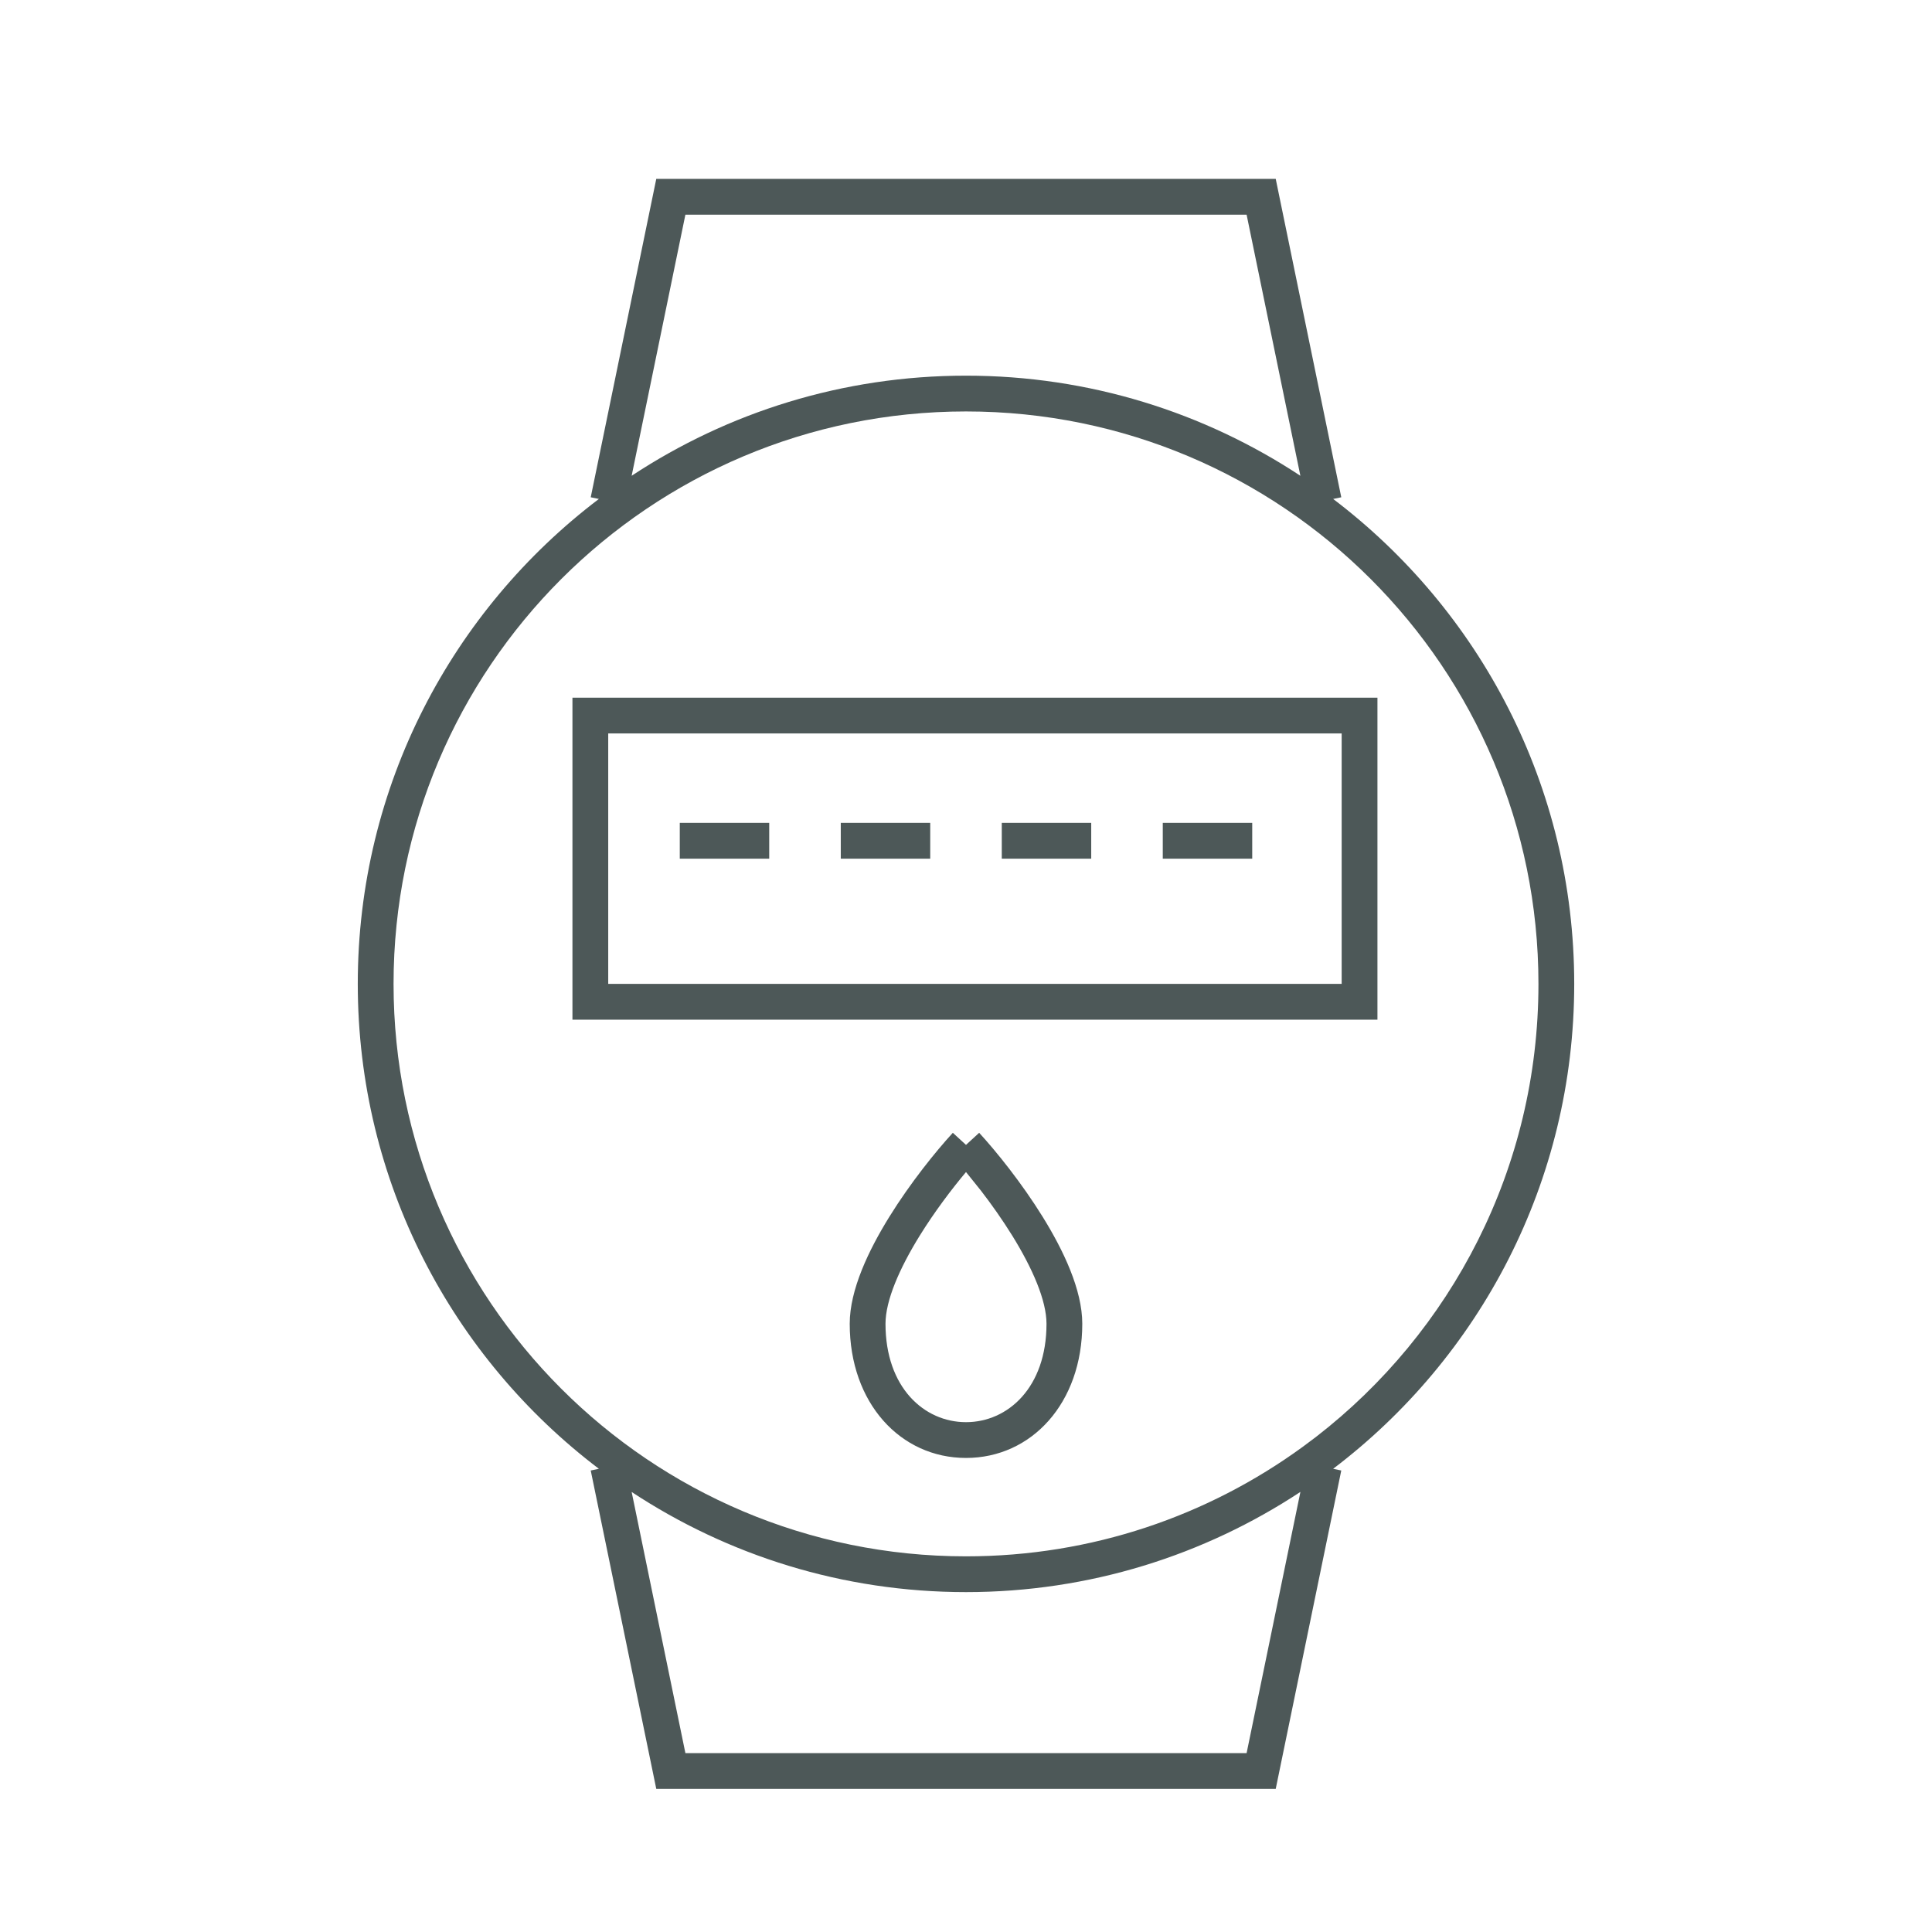 <svg width="54" height="54" viewBox="0 0 54 54" fill="none" xmlns="http://www.w3.org/2000/svg">
<path d="M18.261 5.399L16.511 13.899L16.739 13.946C12.645 17.05 10 21.966 10 27.5C10 33.034 12.645 37.949 16.739 41.053L16.511 41.101L18.261 49.601L18.343 50H35.657L35.739 49.601L37.489 41.101L37.262 41.053C41.355 37.949 44 33.034 44 27.5C44 21.966 41.355 17.05 37.262 13.946L37.489 13.899L35.739 5.399L35.657 5H18.343L18.261 5.399ZM34.843 49H19.157L17.655 41.701C20.337 43.469 23.548 44.5 27 44.5C30.453 44.5 33.665 43.468 36.347 41.699L34.843 49ZM27 11.5C35.837 11.5 43 18.663 43 27.5C43 32.652 40.566 37.236 36.78 40.164L36.41 40.441C33.769 42.365 30.519 43.5 27 43.5C18.163 43.5 11 36.337 11 27.5C11 18.663 18.163 11.5 27 11.5ZM26.632 31.662C26.156 32.181 25.448 33.056 24.856 34.012C24.279 34.944 23.75 36.049 23.75 37C23.75 39.219 25.17 40.75 27 40.75C28.83 40.75 30.25 39.219 30.25 37C30.25 36.049 29.721 34.944 29.144 34.012C28.552 33.056 27.844 32.181 27.368 31.662L27 32L26.632 31.662ZM27.421 33.283C27.712 33.661 28.017 34.091 28.294 34.538C28.862 35.456 29.25 36.351 29.25 37C29.25 38.781 28.17 39.75 27 39.75C25.83 39.75 24.75 38.781 24.75 37C24.75 36.351 25.138 35.456 25.706 34.538C26.121 33.868 26.6 33.236 27 32.759L27.421 33.283ZM16 28.5H38.5V19.5H16V28.5ZM37.5 27.5H17V20.5H37.5V27.5ZM32.5 24H35V23H32.5V24ZM28 24H30.5V23H28V24ZM23.5 24H26V23H23.5V24ZM19 24H21.5V23H19V24ZM36.346 13.298C33.664 11.53 30.452 10.5 27 10.5C23.548 10.5 20.337 11.53 17.655 13.298L19.157 6H34.843L36.346 13.298Z" fill="#4D5858"/>
</svg>
